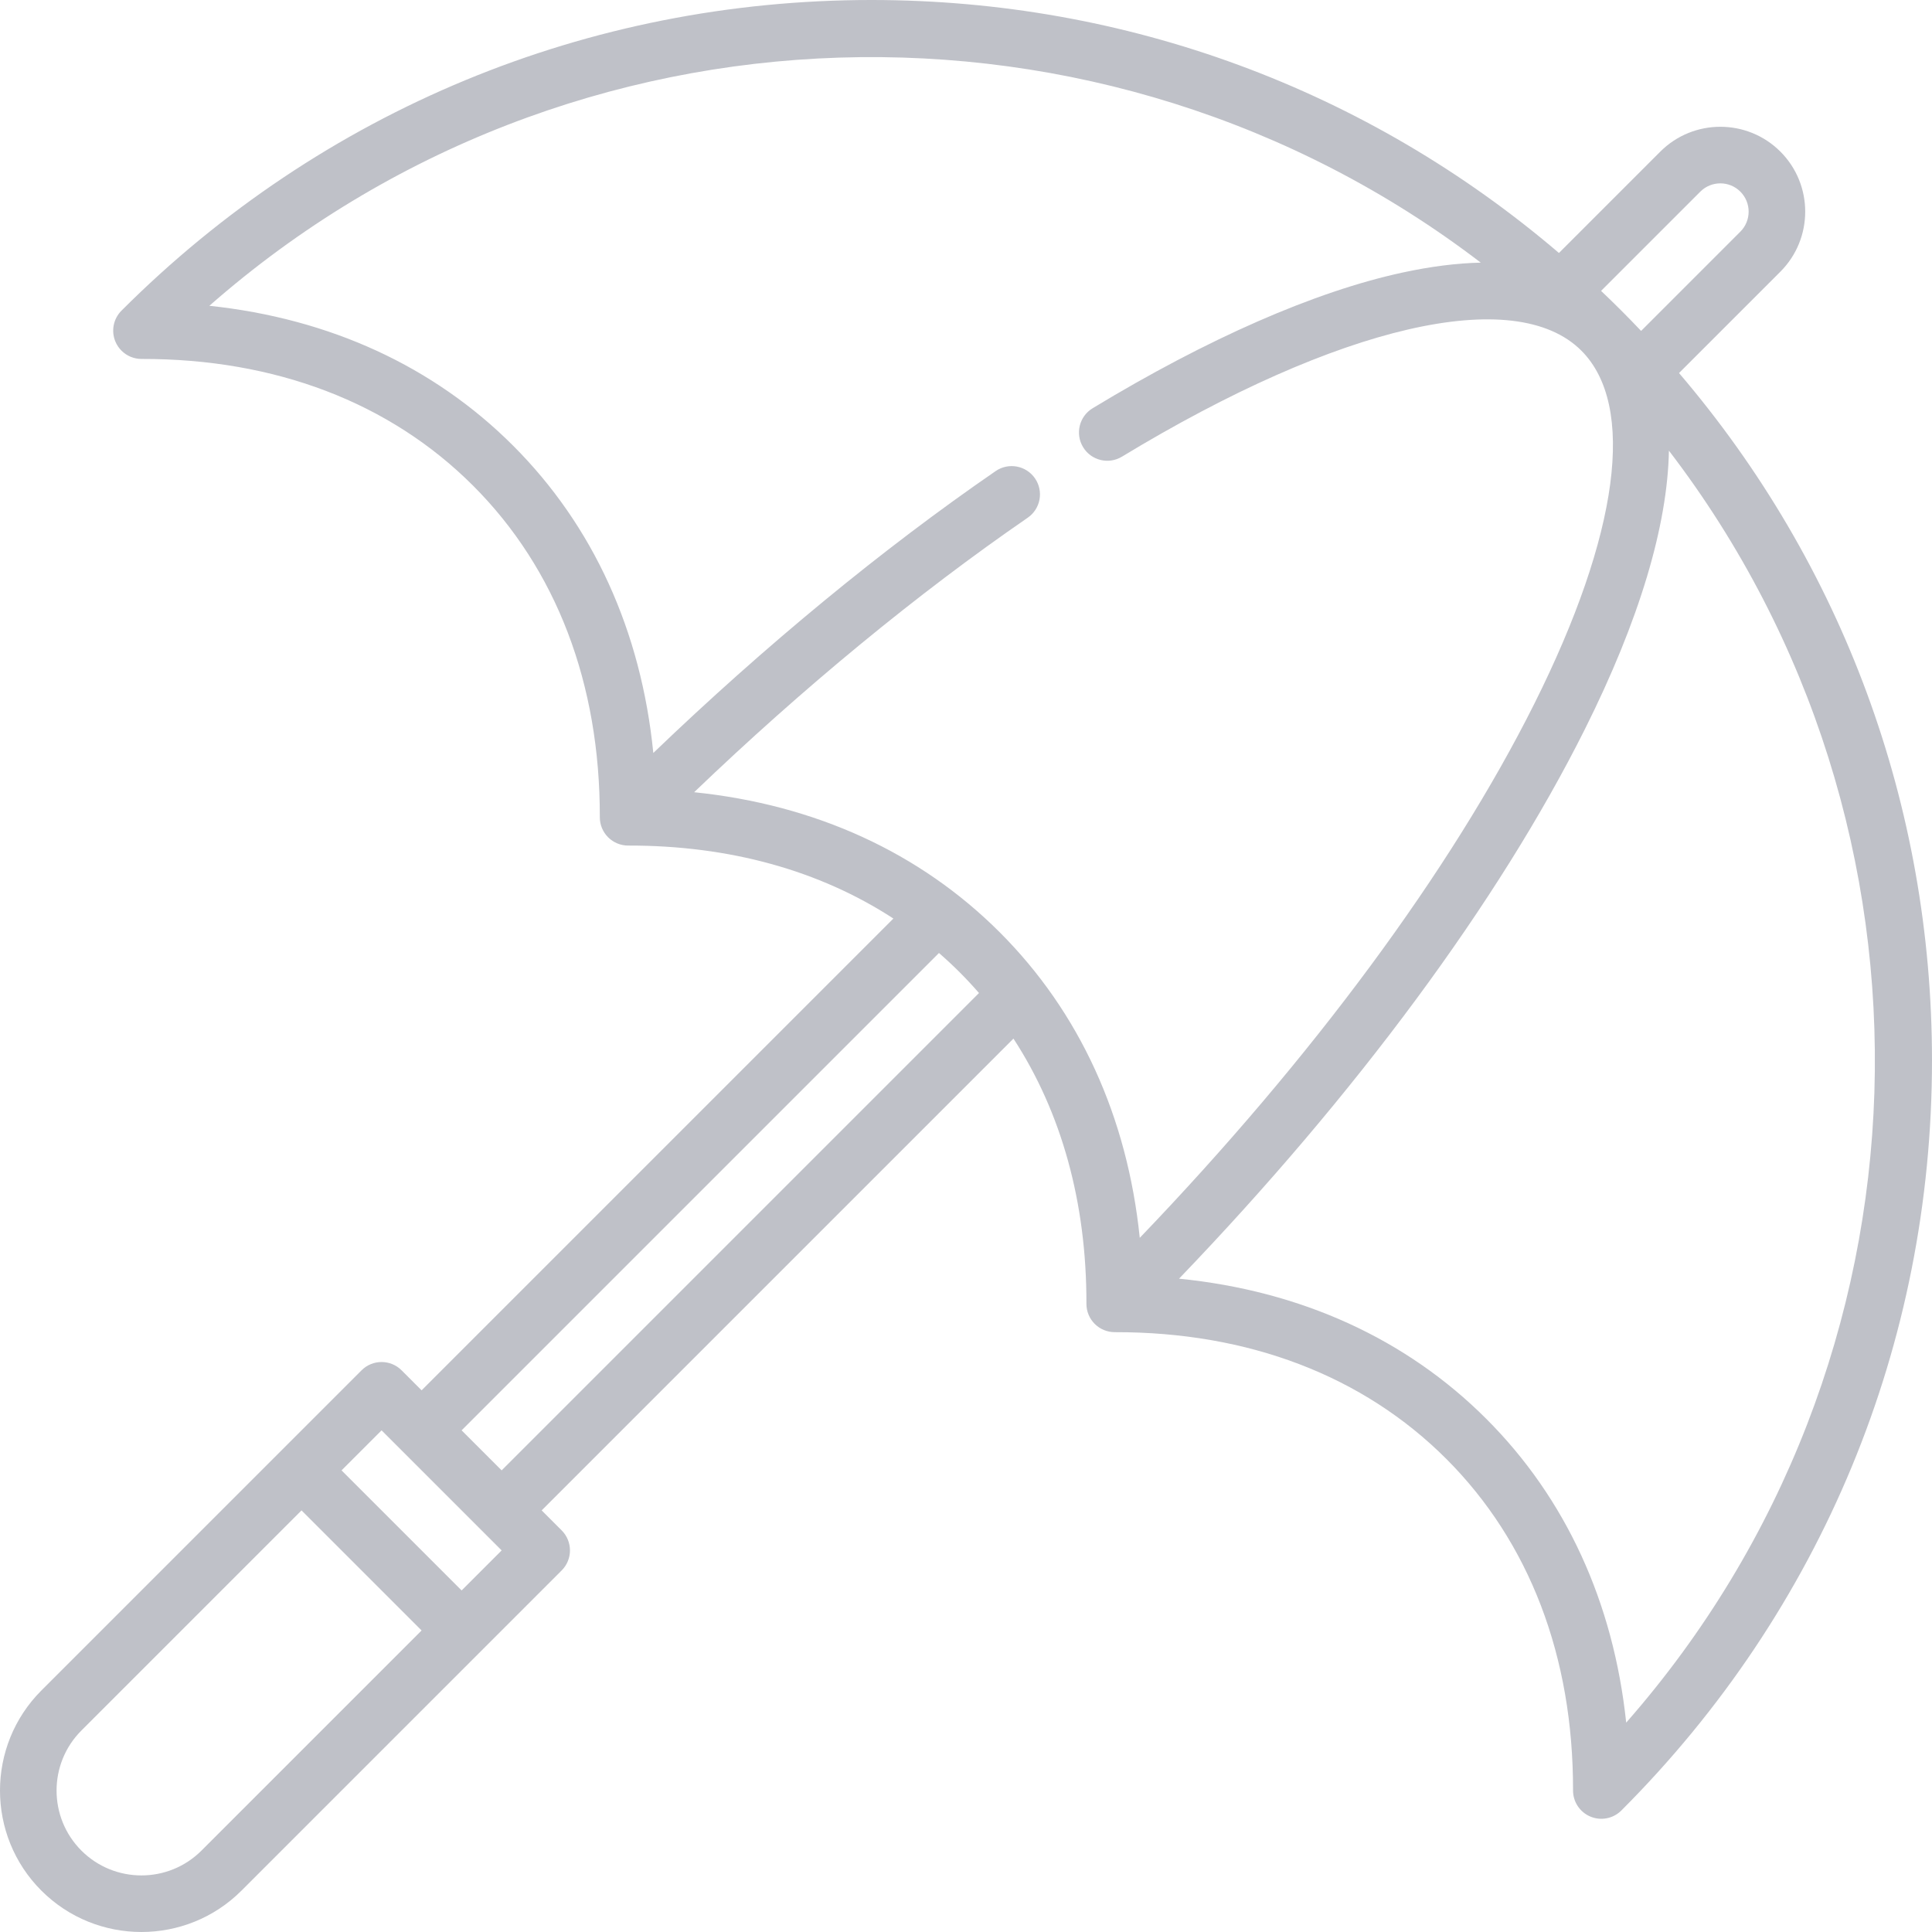 <svg id="Capa_1" enable-background="new 0 0 512 512" height="512" viewBox="0 0 512 512" width="512" xmlns="http://www.w3.org/2000/svg"><g><path fill="#bfc1c8" d="m444.957 98.861 26.863-26.863c8.773-8.773 8.772-23.047 0-31.82-8.773-8.773-23.047-8.773-31.82 0l-26.863 26.863c-50.793-43.381-114.675-67.042-182.201-67.041-75.076.001-145.657 29.237-198.741 82.322-2.147 2.147-2.787 5.377-1.623 8.18.384.925.94 1.743 1.622 2.425 1.384 1.384 3.285 2.202 5.319 2.198 35.436-.071 65.817 11.543 87.859 33.585 22.043 22.042 33.656 52.423 33.586 87.859-.004 1.994.786 3.908 2.196 5.318s3.324 2.2 5.318 2.197c26.792-.053 50.691 6.578 70.285 19.34l-125.029 125.027-5.303-5.303c-2.929-2.929-7.678-2.929-10.607 0l-84.853 84.853c-14.621 14.621-14.621 38.412 0 53.033s38.412 14.621 53.033 0l84.853-84.853c2.929-2.929 2.929-7.677 0-10.607l-5.304-5.304 125.028-125.028c12.763 19.594 19.393 43.493 19.34 70.284-.004 1.994.786 3.908 2.196 5.318s3.324 2.2 5.318 2.196c35.435-.07 65.816 11.543 87.859 33.586s33.656 52.423 33.585 87.859c-.006 3.035 1.817 5.775 4.623 6.941 2.803 1.164 6.033.524 8.18-1.623 53.086-53.086 82.322-123.667 82.323-198.743.002-67.524-23.66-131.405-67.042-182.199zm5.649-48.075c2.924-2.924 7.682-2.924 10.607 0s2.925 7.682 0 10.607l-26.302 26.302c-1.718-1.81-3.459-3.604-5.231-5.376-1.771-1.772-3.566-3.512-5.376-5.231zm-397.214 439.641c-8.773 8.773-23.047 8.773-31.82 0s-8.773-23.047 0-31.82l58.336-58.336 31.82 31.82zm68.943-68.943-31.82-31.82 10.606-10.607 31.82 31.82zm10.606-31.82-10.607-10.607 126.503-126.503c1.882 1.639 3.717 3.339 5.492 5.115 1.775 1.775 3.475 3.61 5.115 5.492zm131.995-142.602c-21.161-21.161-48.906-33.822-80.982-37.115 28.857-27.667 59.166-52.624 88.401-72.745 3.413-2.348 4.275-7.018 1.927-10.43-2.351-3.415-7.018-4.275-10.43-1.926-30.038 20.672-61.148 46.308-90.716 74.698-3.219-32.269-15.896-60.178-37.158-81.44-21.053-21.054-48.626-33.693-80.495-37.065 95.508-83.885 237.224-87.688 336.935-11.438-6.366.143-13.281 1.017-20.738 2.631-23.207 5.024-51.607 17.46-82.129 35.964-3.542 2.147-4.673 6.76-2.525 10.302 2.148 3.544 6.76 4.671 10.301 2.525 57.542-34.886 104.193-45.653 121.747-28.099 14.544 14.544 9.999 48.658-12.47 93.595-22.108 44.214-58.947 94.005-104.553 141.523-3.292-32.075-15.953-59.818-37.115-80.98zm128.959 128.959c-21.262-21.262-49.17-33.939-81.439-37.158 46.823-48.723 84.735-99.978 107.564-145.635 14.443-28.886 21.893-53.9 22.26-73.8 76.371 99.719 72.608 241.531-11.321 337.087-3.37-31.868-16.011-59.441-37.064-80.494z"/></g></svg>